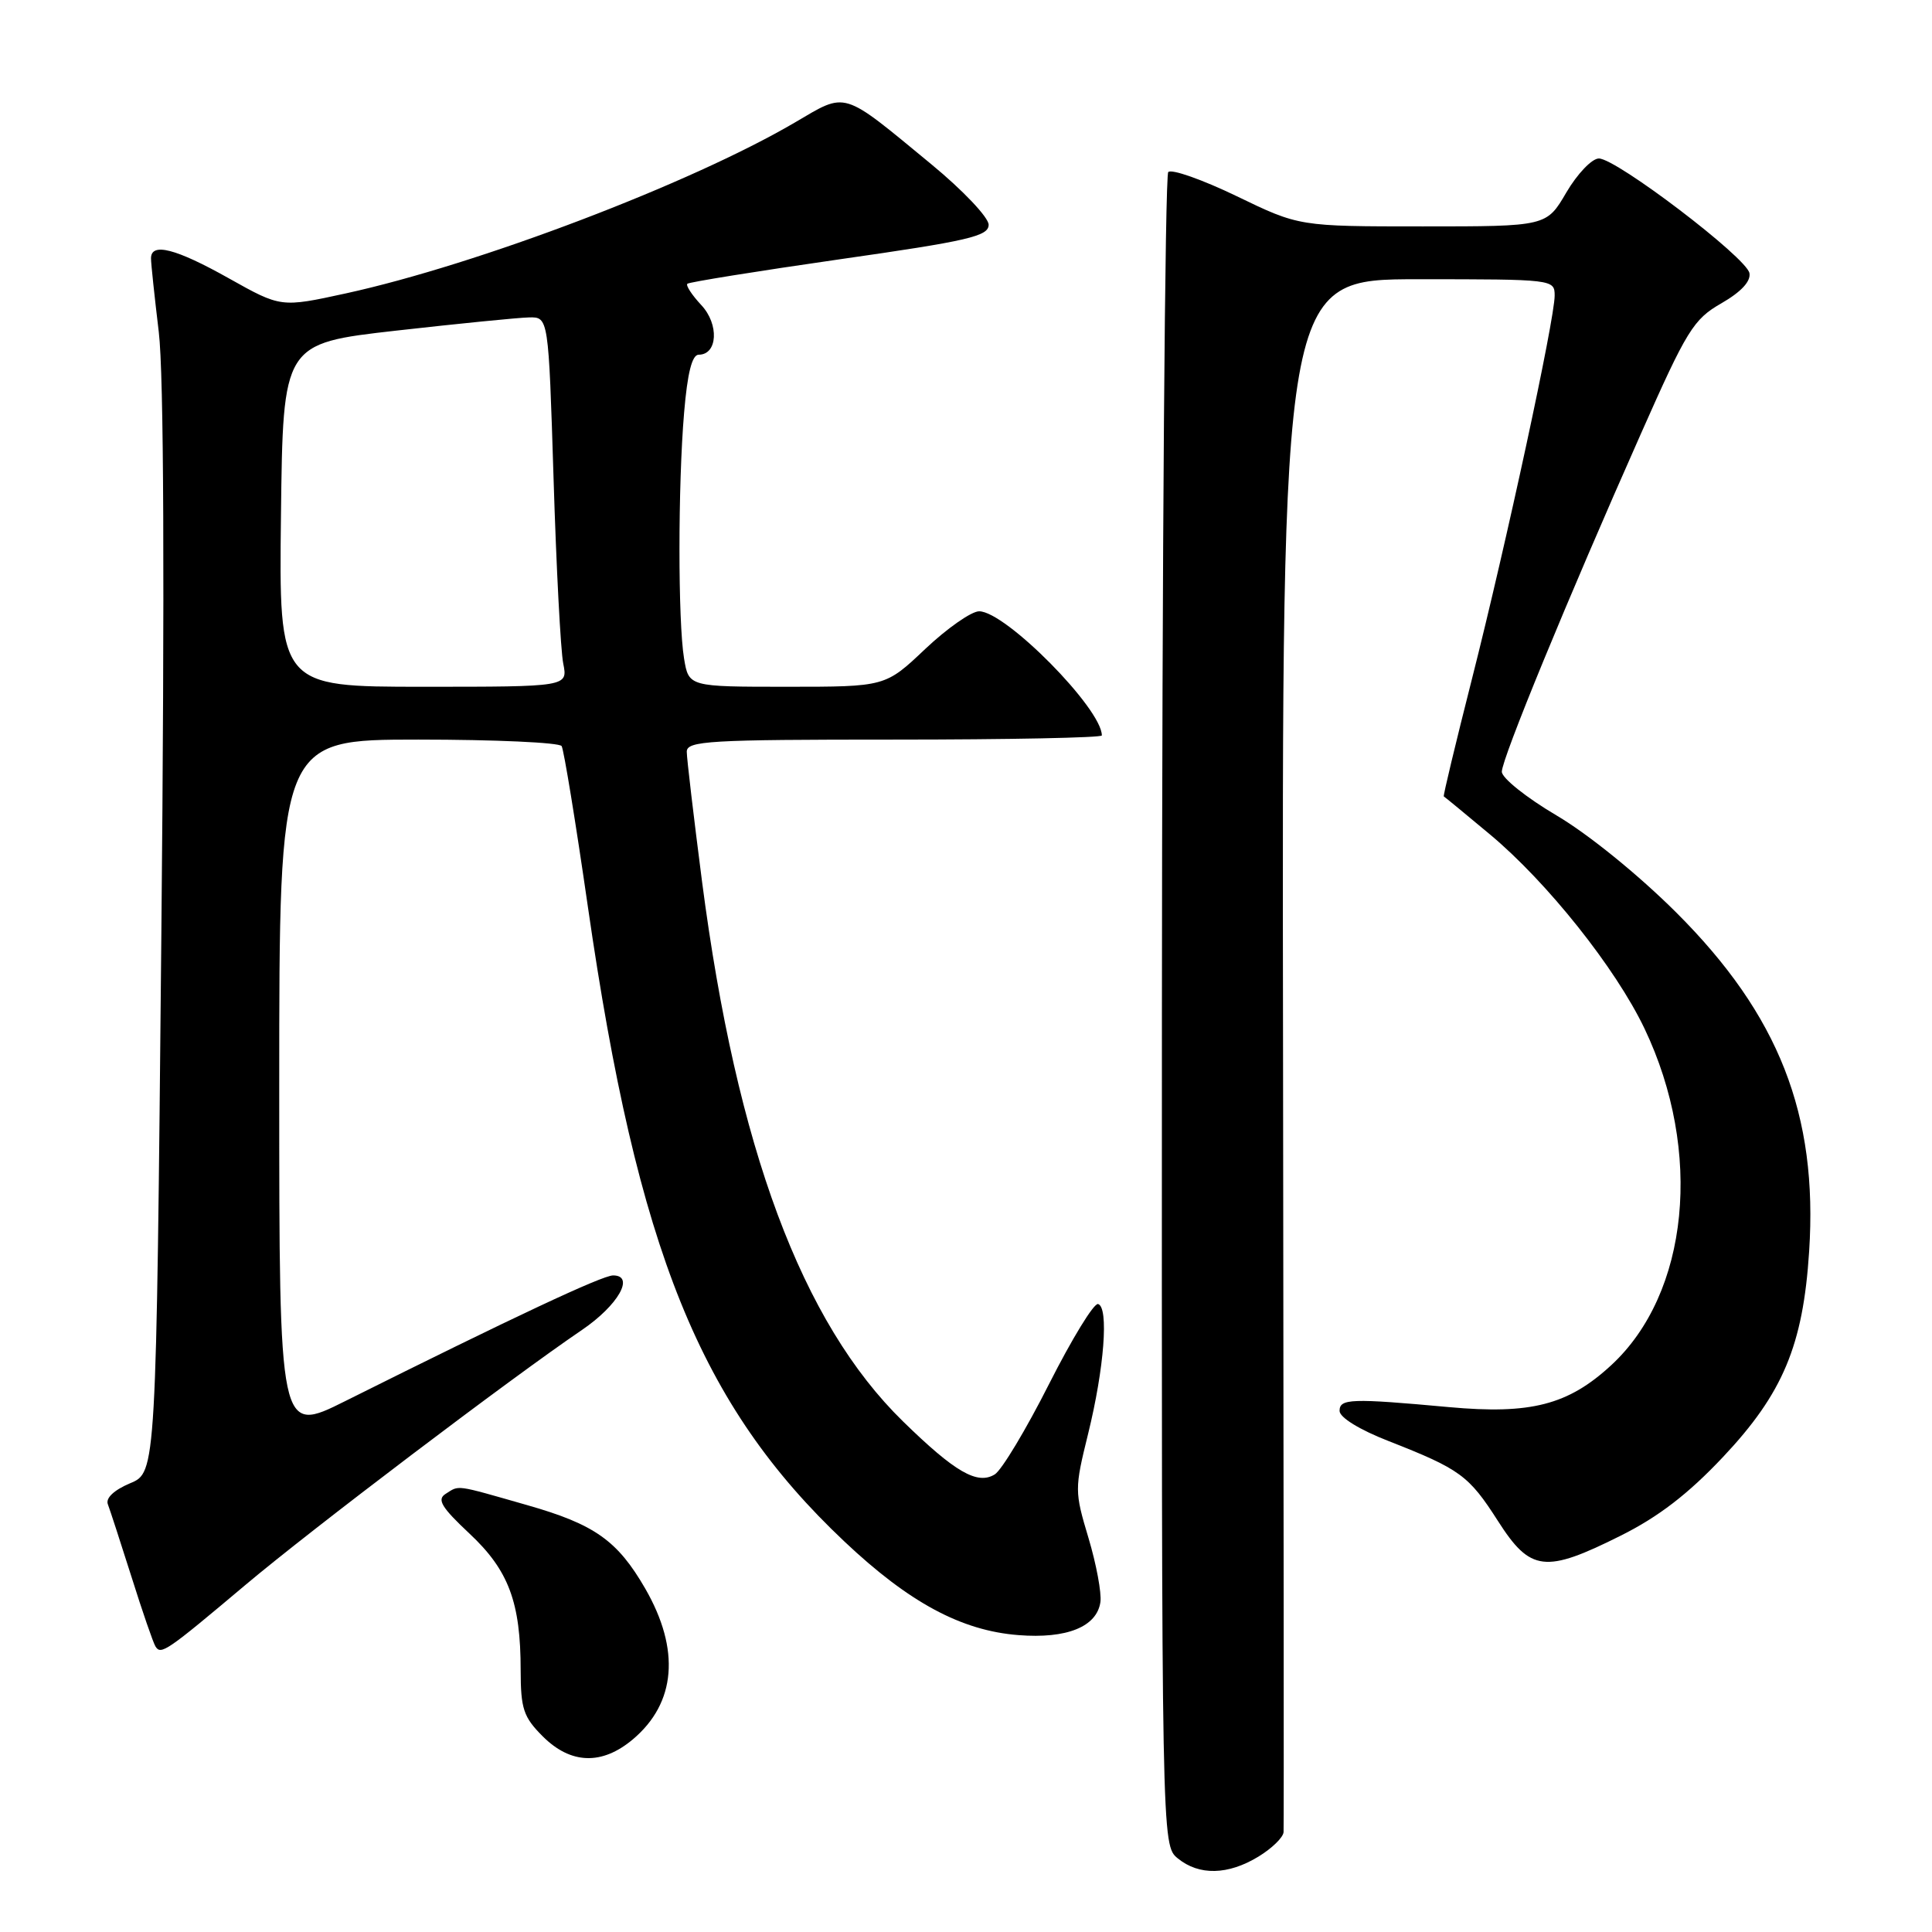 <?xml version="1.0" encoding="UTF-8" standalone="no"?>
<!DOCTYPE svg PUBLIC "-//W3C//DTD SVG 1.1//EN" "http://www.w3.org/Graphics/SVG/1.1/DTD/svg11.dtd" >
<svg xmlns="http://www.w3.org/2000/svg" xmlns:xlink="http://www.w3.org/1999/xlink" version="1.1" viewBox="0 0 256 256">
 <g >
 <path fill="currentColor"
d=" M 166.75 246.01 C 168.54 244.92 170.04 243.46 170.08 242.76 C 170.13 242.07 170.09 195.49 170.01 139.25 C 169.85 37.00 169.85 37.00 187.92 37.00 C 205.81 37.00 206.00 37.02 206.00 39.17 C 206.00 42.34 199.59 72.04 195.04 89.97 C 192.88 98.48 191.20 105.48 191.31 105.53 C 191.41 105.57 194.16 107.84 197.42 110.56 C 205.02 116.90 214.08 128.28 217.90 136.28 C 225.68 152.58 223.81 171.39 213.48 180.91 C 207.79 186.16 202.83 187.44 192.00 186.45 C 179.01 185.26 177.50 185.32 177.50 186.95 C 177.50 187.82 180.15 189.45 184.00 190.95 C 193.48 194.67 194.62 195.50 198.48 201.53 C 202.79 208.27 204.73 208.50 214.76 203.48 C 219.75 200.99 223.68 197.97 228.29 193.08 C 236.24 184.65 238.92 178.27 239.72 165.82 C 240.90 147.69 235.72 134.49 222.11 120.91 C 217.10 115.92 210.46 110.53 206.25 108.05 C 202.26 105.70 199.00 103.09 199.00 102.26 C 199.00 100.54 207.66 79.48 217.43 57.47 C 223.52 43.72 224.39 42.31 228.09 40.19 C 230.71 38.68 232.01 37.28 231.81 36.19 C 231.42 34.12 214.18 21.00 211.86 21.00 C 210.94 21.00 209.01 23.02 207.55 25.50 C 204.92 30.00 204.92 30.00 188.53 30.00 C 172.15 30.00 172.15 30.00 163.88 26.00 C 159.32 23.80 155.24 22.36 154.80 22.80 C 154.37 23.23 153.99 73.30 153.96 134.05 C 153.92 244.50 153.92 244.50 156.07 246.25 C 158.89 248.55 162.73 248.46 166.75 246.01 Z  M 83.86 230.47 C 89.58 225.65 90.16 218.59 85.50 210.50 C 81.82 204.13 78.79 201.98 69.83 199.43 C 60.17 196.67 60.91 196.77 59.04 197.95 C 57.87 198.69 58.50 199.73 62.19 203.19 C 67.40 208.06 68.99 212.30 68.99 221.33 C 69.00 226.43 69.36 227.52 71.92 230.08 C 75.63 233.78 79.76 233.92 83.86 230.47 Z  M 32.50 210.03 C 41.21 202.69 67.68 182.63 77.12 176.22 C 81.90 172.97 84.17 169.00 81.24 169.00 C 79.80 169.00 68.08 174.50 45.75 185.65 C 37.00 190.02 37.00 190.02 37.00 144.01 C 37.00 98.00 37.00 98.00 55.44 98.00 C 65.58 98.00 74.12 98.39 74.42 98.86 C 74.71 99.34 76.28 108.93 77.90 120.17 C 84.49 165.78 92.75 186.20 111.89 204.26 C 120.46 212.35 127.38 216.07 134.94 216.66 C 141.35 217.17 145.34 215.56 145.81 212.28 C 145.98 211.08 145.27 207.26 144.23 203.79 C 142.38 197.62 142.38 197.29 144.18 189.99 C 146.32 181.30 146.94 173.21 145.50 172.79 C 144.95 172.63 142.03 177.41 139.00 183.40 C 135.97 189.40 132.74 194.78 131.82 195.36 C 129.52 196.79 126.55 195.08 119.66 188.35 C 106.24 175.25 97.62 152.10 93.03 116.86 C 91.92 108.25 91.00 100.49 91.00 99.61 C 91.00 98.17 93.91 98.00 118.50 98.00 C 133.62 98.00 146.00 97.75 146.00 97.45 C 146.00 93.91 133.24 81.00 129.74 81.00 C 128.72 81.00 125.50 83.25 122.59 86.00 C 117.31 91.00 117.31 91.00 104.28 91.00 C 91.26 91.00 91.26 91.00 90.64 87.25 C 89.83 82.33 89.83 64.30 90.65 54.65 C 91.09 49.42 91.70 47.00 92.58 47.00 C 95.10 47.00 95.31 42.96 92.92 40.42 C 91.68 39.09 90.85 37.82 91.08 37.60 C 91.31 37.38 100.39 35.92 111.25 34.36 C 128.33 31.92 131.00 31.30 131.00 29.78 C 131.00 28.81 127.60 25.22 123.40 21.76 C 111.40 11.87 112.29 12.15 105.31 16.24 C 91.50 24.33 63.34 35.05 45.81 38.88 C 37.23 40.75 37.23 40.75 30.36 36.90 C 23.28 32.92 19.99 32.08 20.01 34.25 C 20.01 34.94 20.48 39.33 21.04 44.00 C 21.71 49.56 21.83 77.13 21.38 123.80 C 20.70 195.10 20.70 195.10 17.24 196.54 C 15.11 197.44 13.98 198.50 14.29 199.32 C 14.57 200.05 15.98 204.39 17.43 208.96 C 18.87 213.54 20.30 217.68 20.60 218.16 C 21.32 219.33 22.06 218.82 32.50 210.03 Z  M 37.23 68.26 C 37.50 45.51 37.50 45.51 52.50 43.81 C 60.75 42.88 68.67 42.09 70.09 42.06 C 72.68 42.00 72.68 42.00 73.35 63.41 C 73.71 75.18 74.29 86.21 74.63 87.91 C 75.25 91.00 75.25 91.00 56.11 91.00 C 36.96 91.00 36.96 91.00 37.23 68.26 Z "/>
</g>
</svg>